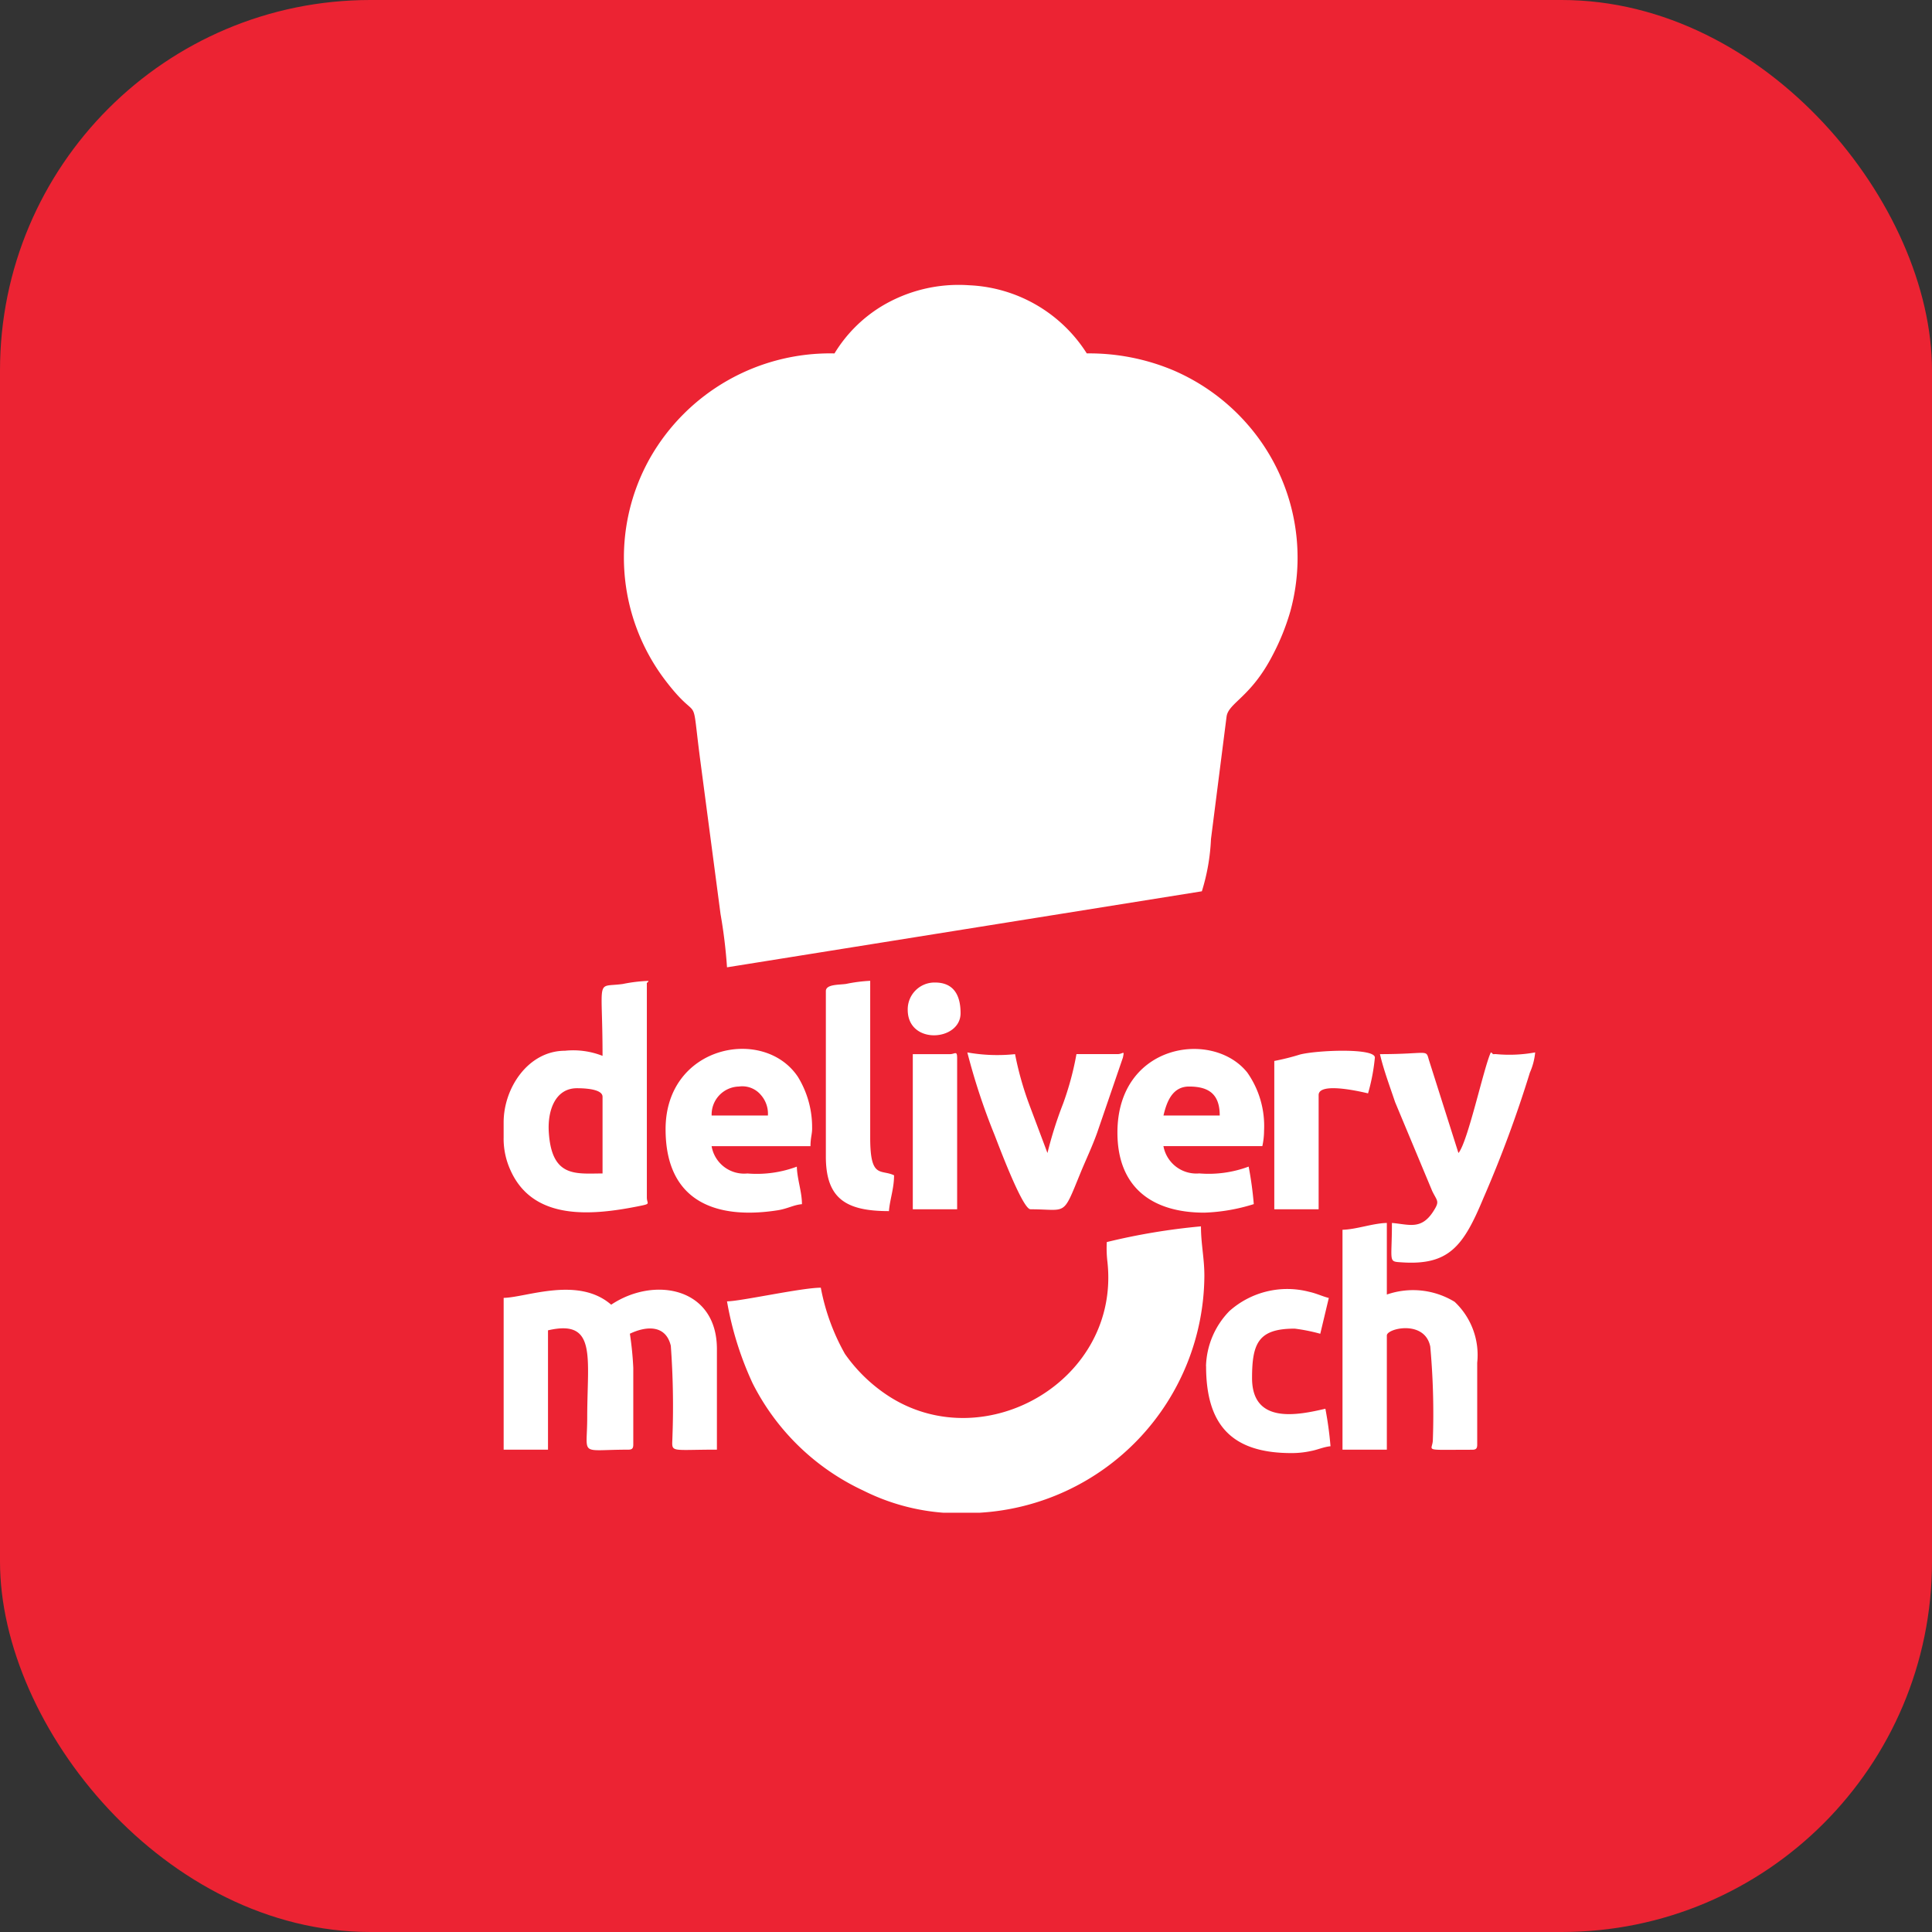 <svg xmlns="http://www.w3.org/2000/svg" width="99.113" height="99.112" viewBox="0 0 99.113 99.112"><rect x="0" y="0" width="99.113" height="99.112" fill="#333333" stroke="none"/><defs><style>.a{fill:#ec2333;}.b{fill:#fff;fill-rule:evenodd;}</style></defs><g transform="translate(-2413.787 -3955.9)"><rect class="a" width="99.113" height="99.113" rx="19" transform="translate(2413.787 3955.9)"/><g transform="translate(2439.621 3970.534)"><g transform="translate(0.001 0)"><path class="b" d="M35.449,3.507A10.624,10.624,0,0,0,25.976,8.9a10.4,10.4,0,0,0,.778,11.351c1.862,2.455,1.312.3,1.815,4.135l1.039,7.882A25.778,25.778,0,0,1,29.94,35L54.3,31.1a10.5,10.5,0,0,0,.468-2.681l.8-6.282c.1-.711,1.244-.981,2.363-3.149a11.878,11.878,0,0,0,.906-2.243,10.386,10.386,0,0,0-2.11-9.5,10.6,10.6,0,0,0-3.87-2.863,11.13,11.13,0,0,0-4.46-.876A7.537,7.537,0,0,0,42.363.01,7.662,7.662,0,0,0,37.85,1.1a7.222,7.222,0,0,0-2.4,2.413Z" transform="translate(-18.479 -0.01)"/><path class="b" d="M50.591,196.039c-.981,0-4.127.7-4.811.7a16.766,16.766,0,0,0,1.312,4.2,12.061,12.061,0,0,0,5.684,5.509,10.991,10.991,0,0,0,4.115,1.136h1.827a12.247,12.247,0,0,0,11.551-12.157c0-.916-.175-1.622-.175-2.535a32.948,32.948,0,0,0-4.831.806,6,6,0,0,0,.033,1.016c.663,6.047-6.215,10.022-11.138,6.941a8.172,8.172,0,0,1-2.328-2.22,11.039,11.039,0,0,1-1.239-3.4Z" transform="translate(-34.319 -144.613)"/><path class="b" d="M0,206.305v7.784H2.275v-6.122c2.525-.588,2.012,1.382,2.012,4.46,0,2.047-.453,1.662,2.1,1.662.2,0,.263-.06.263-.263v-3.935a16.583,16.583,0,0,0-.175-1.75c.781-.375,1.827-.508,2.1.616a42.543,42.543,0,0,1,.085,4.638c-.015.879-.248.693,2.28.693v-5.161c0-3.164-3.214-3.752-5.424-2.275-1.692-1.472-4.343-.375-5.509-.35Z" transform="translate(0.003 -154.354)"/><path class="b" d="M3.754,148.089c.383,0,1.312.035,1.312.438v3.935c-1.364,0-2.613.233-2.758-2.13C2.24,149.248,2.631,148.089,3.754,148.089Zm-3.762,2.551v-.8c0-1.77,1.266-3.674,3.149-3.674a4.1,4.1,0,0,1,1.925.263c0-4.13-.383-3.494,1.034-3.687a7.956,7.956,0,0,1,1.327-.16c-.115.23-.088-.073-.088.263v10.845c0,.348.243.318-.423.451-2.37.473-5.409.773-6.575-1.85a3.9,3.9,0,0,1-.35-1.647Z" transform="translate(0.01 -106.896)"/><path class="b" d="M171.93,192.548v11.283h2.275v-5.859c0-.363,1.945-.821,2.228.571a38.18,38.18,0,0,1,.133,4.766c0,.621-.636.526,2.012.526.2,0,.263-.06.263-.263v-4.2a3.746,3.746,0,0,0-1.159-3.126,4.1,4.1,0,0,0-3.477-.373V192.2c-.713.015-1.562.333-2.275.35Z" transform="translate(-128.894 -144.096)"/><path class="b" d="M129.474,158.467c1.014,0,1.574.39,1.574,1.487h-2.886C128.323,159.27,128.608,158.467,129.474,158.467Zm-3.674,2.36c0,2.8,1.76,4.11,4.46,4.11a9.471,9.471,0,0,0,2.535-.438,18.376,18.376,0,0,0-.263-1.925,5.865,5.865,0,0,1-2.535.35,1.716,1.716,0,0,1-1.837-1.4h5.074a3.763,3.763,0,0,0,.088-.786,4.772,4.772,0,0,0-.859-2.988C130.693,155.528,125.8,156.257,125.8,160.827Z" transform="translate(-94.31 -117.361)"/><path class="b" d="M36.952,158.454a1.244,1.244,0,0,1,1.134.441,1.45,1.45,0,0,1,.353,1.046H35.553A1.436,1.436,0,0,1,36.952,158.454Zm-3.762,2.188c0,3.8,2.7,4.633,5.737,4.162.523-.08.831-.28,1.259-.315,0-.631-.248-1.294-.263-1.925a5.873,5.873,0,0,1-2.535.35,1.693,1.693,0,0,1-1.837-1.4h5.073c0-.461.093-.626.083-.956a4.935,4.935,0,0,0-.728-2.6C38.236,155.343,33.19,156.331,33.19,160.642Z" transform="translate(-24.88 -117.348)"/><path class="b" d="M179.61,157.338c.19.821.523,1.7.776,2.46l1.907,4.568c.26.531.393.508.053,1.039-.621.966-1.249.666-2.122.593,0,2.045-.213,1.975.518,2.022,2.415.16,3.154-.843,4.17-3.284a61.639,61.639,0,0,0,2.388-6.448,3.338,3.338,0,0,0,.273-1.039,7.332,7.332,0,0,1-2.012.088c-.335,0-.033.028-.263-.088-.355.743-1.181,4.608-1.662,5.161l-1.519-4.786C181.96,157.067,182.1,157.338,179.61,157.338Z" transform="translate(-134.652 -117.894)"/><path class="b" d="M98.279,165.289c1.887,0,1.634.41,2.548-1.825.278-.681.608-1.367.871-2.1l1.322-3.857c.085-.411.023-.178-.283-.178h-2.1a15.307,15.307,0,0,1-.688,2.548,20.247,20.247,0,0,0-.8,2.526l-.931-2.48a16.456,16.456,0,0,1-.731-2.593,8.731,8.731,0,0,1-2.448-.088,33.175,33.175,0,0,0,1.387,4.21c.13.32,1.429,3.835,1.85,3.835Z" transform="translate(-71.249 -117.886)"/><path class="b" d="M143.963,209.755c0,3,1.3,4.46,4.373,4.46a4.623,4.623,0,0,0,1.026-.11c.313-.058.656-.213.984-.24a18.355,18.355,0,0,0-.263-1.925c-1.407.328-3.762.819-3.762-1.574,0-1.807.34-2.535,2.188-2.535a9.114,9.114,0,0,1,1.312.263l.438-1.837c-.308-.073-.631-.233-1-.313a4.456,4.456,0,0,0-4.1.986,4.208,4.208,0,0,0-1.2,2.823Z" transform="translate(-107.925 -154.305)"/><path class="b" d="M66.04,143.1v8.485c0,2.18,1.056,2.8,3.236,2.8.05-.611.263-1.156.263-1.837-.678-.325-1.224.2-1.224-1.925V142.57a7.977,7.977,0,0,0-1.239.16C66.7,142.783,66.04,142.743,66.04,143.1Z" transform="translate(-49.508 -106.888)"/><path class="b" d="M157.95,157.434v7.609h2.275v-5.859c0-.7,2.255-.153,2.535-.088a9.978,9.978,0,0,0,.35-1.837c0-.5-2.953-.378-3.832-.158A12.273,12.273,0,0,1,157.95,157.434Z" transform="translate(-118.413 -117.64)"/><path class="b" d="M85.785,157.449H83.86v7.959h2.275v-7.784C86.135,157.256,86,157.449,85.785,157.449Z" transform="translate(-62.868 -118.005)"/><path class="b" d="M82.82,144.319c0,1.815,2.711,1.617,2.711.175,0-.829-.285-1.574-1.312-1.574A1.376,1.376,0,0,0,82.82,144.319Z" transform="translate(-62.088 -107.15)"/></g></g></g></svg>